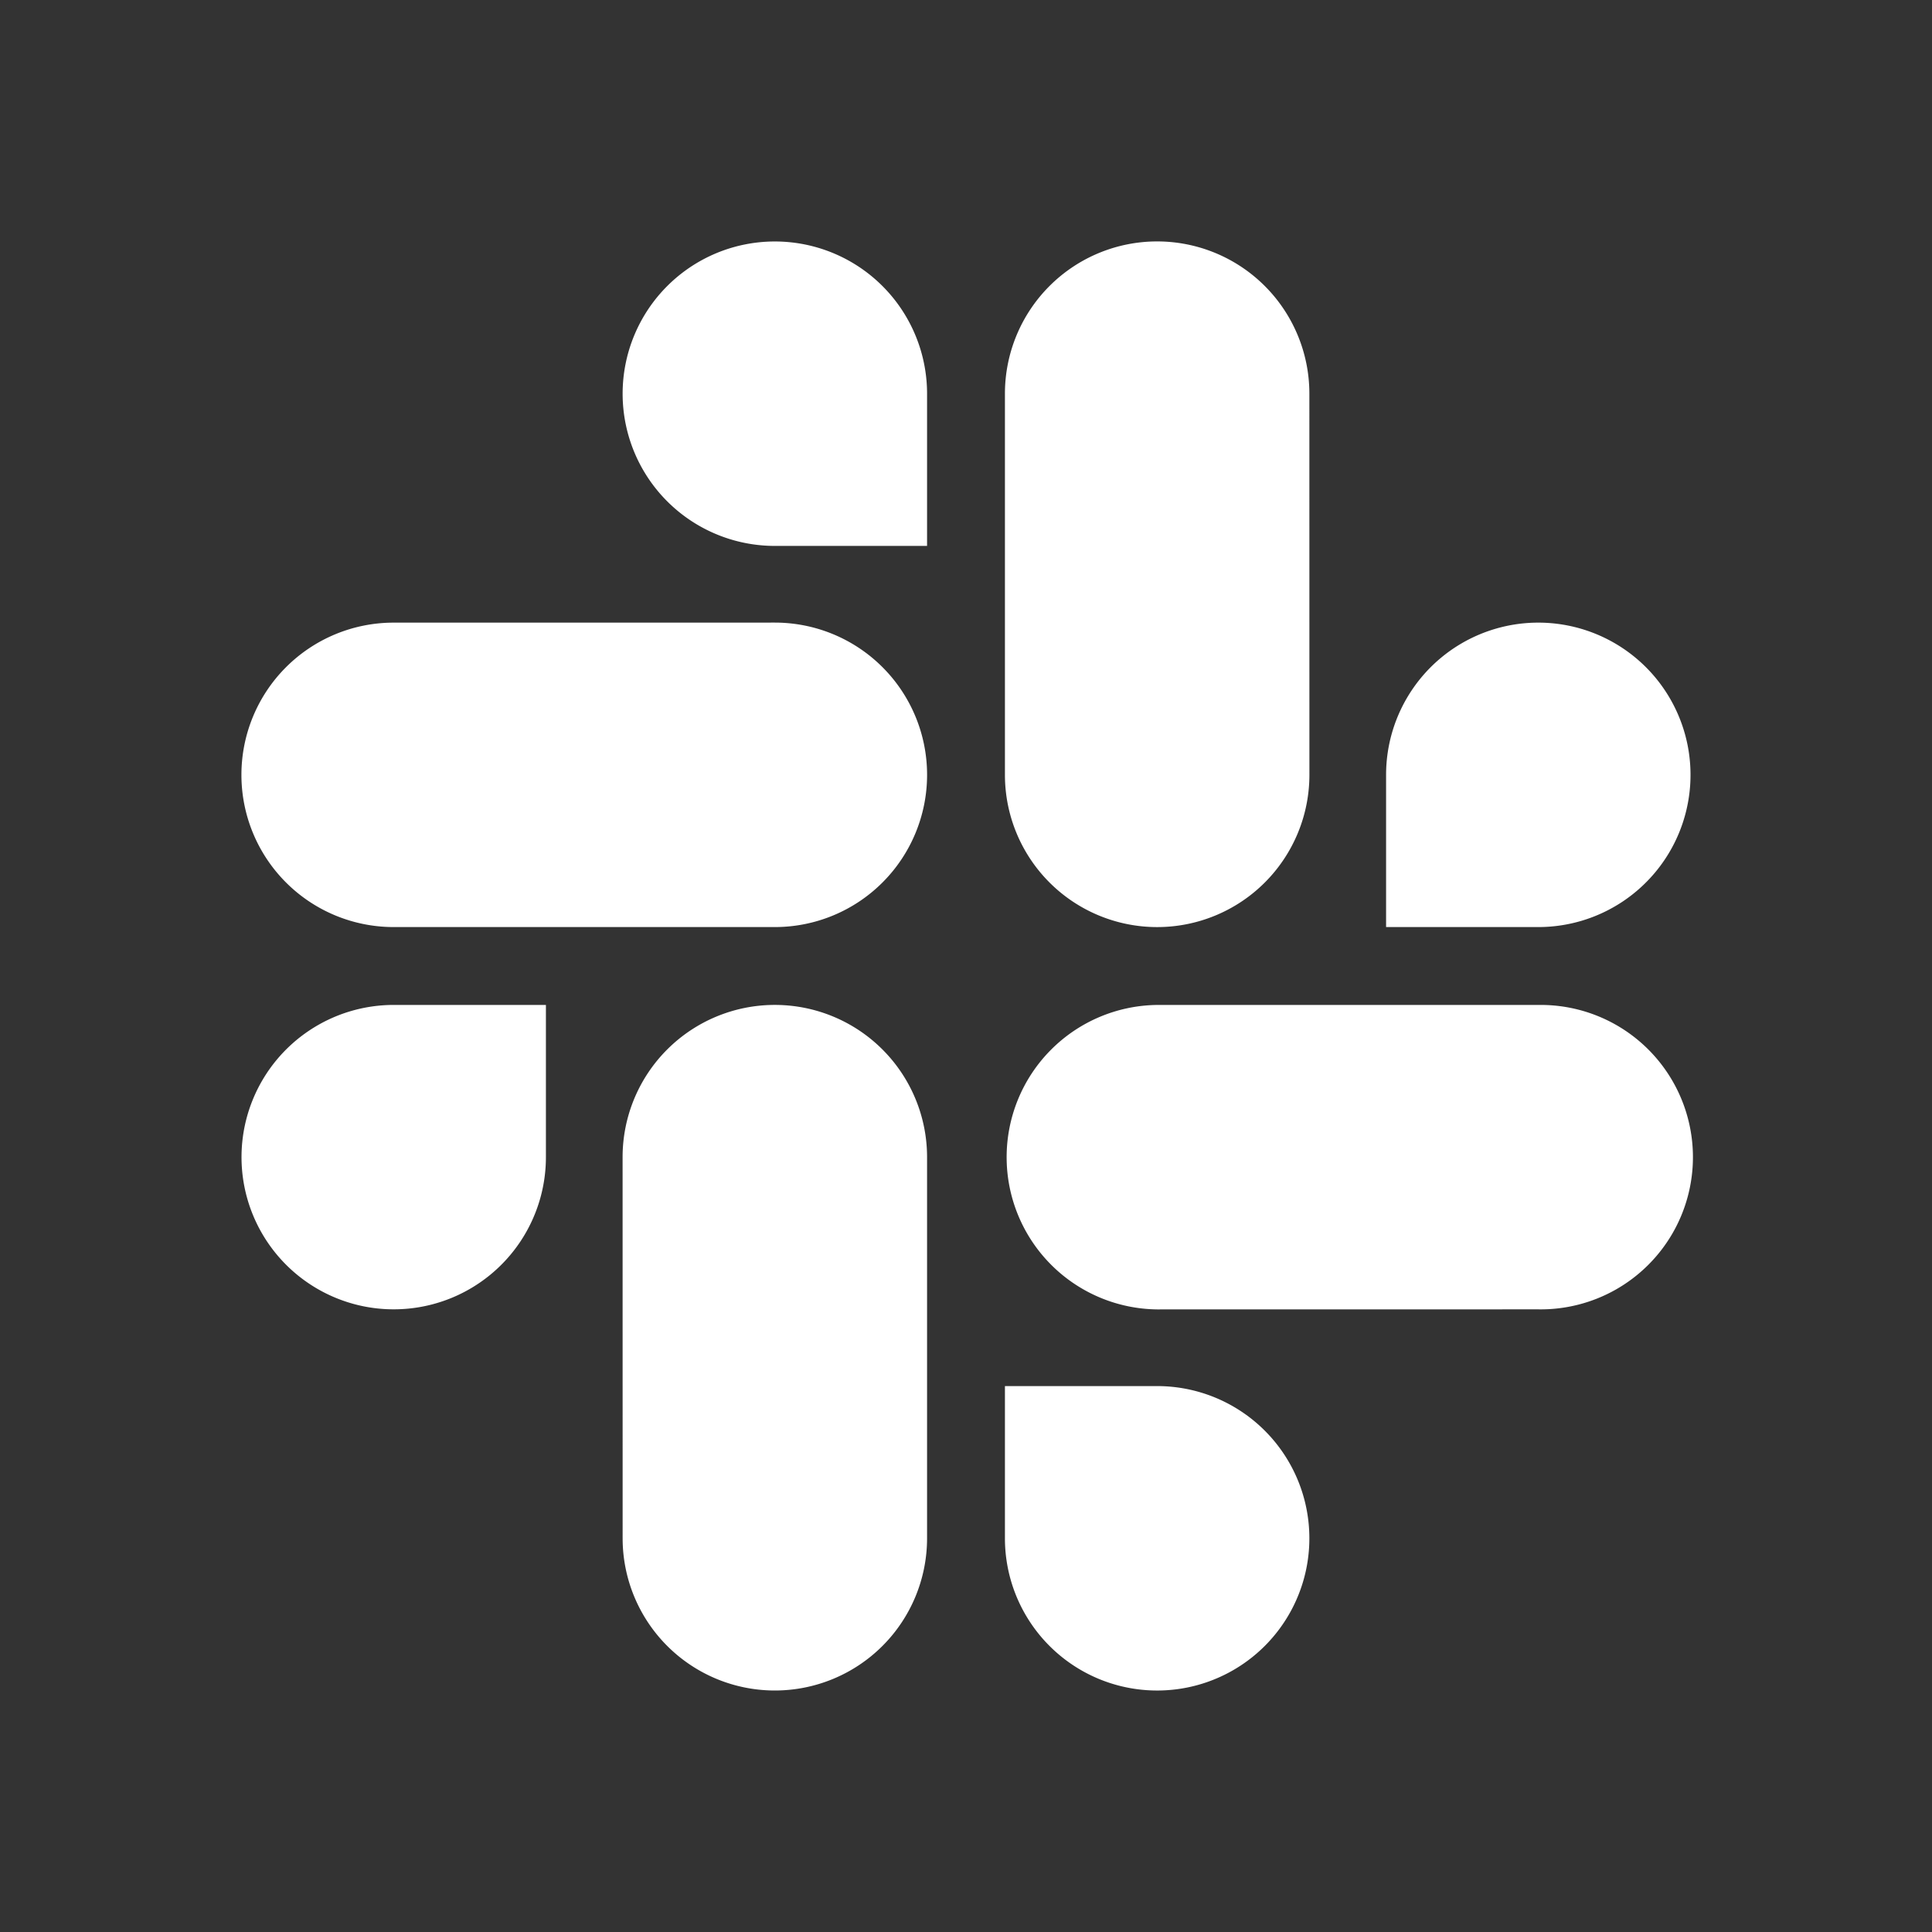 <svg width="99" height="99" fill="none" xmlns="http://www.w3.org/2000/svg"><rect width="100%" height="100%" fill="#333333" stroke="none"/><path d="M27.974 59.295a7.799 7.799 0 1 1-7.797-7.8h7.797v7.8Zm3.929 0a7.8 7.8 0 1 1 15.602 0v19.53a7.8 7.8 0 0 1-15.6 0l-.002-19.53Zm7.802-31.321a7.8 7.8 0 1 1 7.8-7.797v7.797h-7.8Zm0 3.929a7.8 7.8 0 0 1 0 15.602H20.171a7.799 7.799 0 1 1 0-15.6l19.534-.002Zm31.321 7.802a7.8 7.8 0 1 1 7.797 7.8h-7.797v-7.8Zm-3.929 0a7.8 7.8 0 1 1-15.602 0V20.171a7.8 7.8 0 0 1 15.6 0l.002 19.534Zm-7.802 31.321a7.8 7.8 0 1 1-7.8 7.797v-7.797h7.8Zm0-3.929a7.801 7.801 0 0 1 0-15.601h19.53a7.8 7.8 0 1 1 0 15.598l-19.53.003Z" fill="#fff"/></svg>
